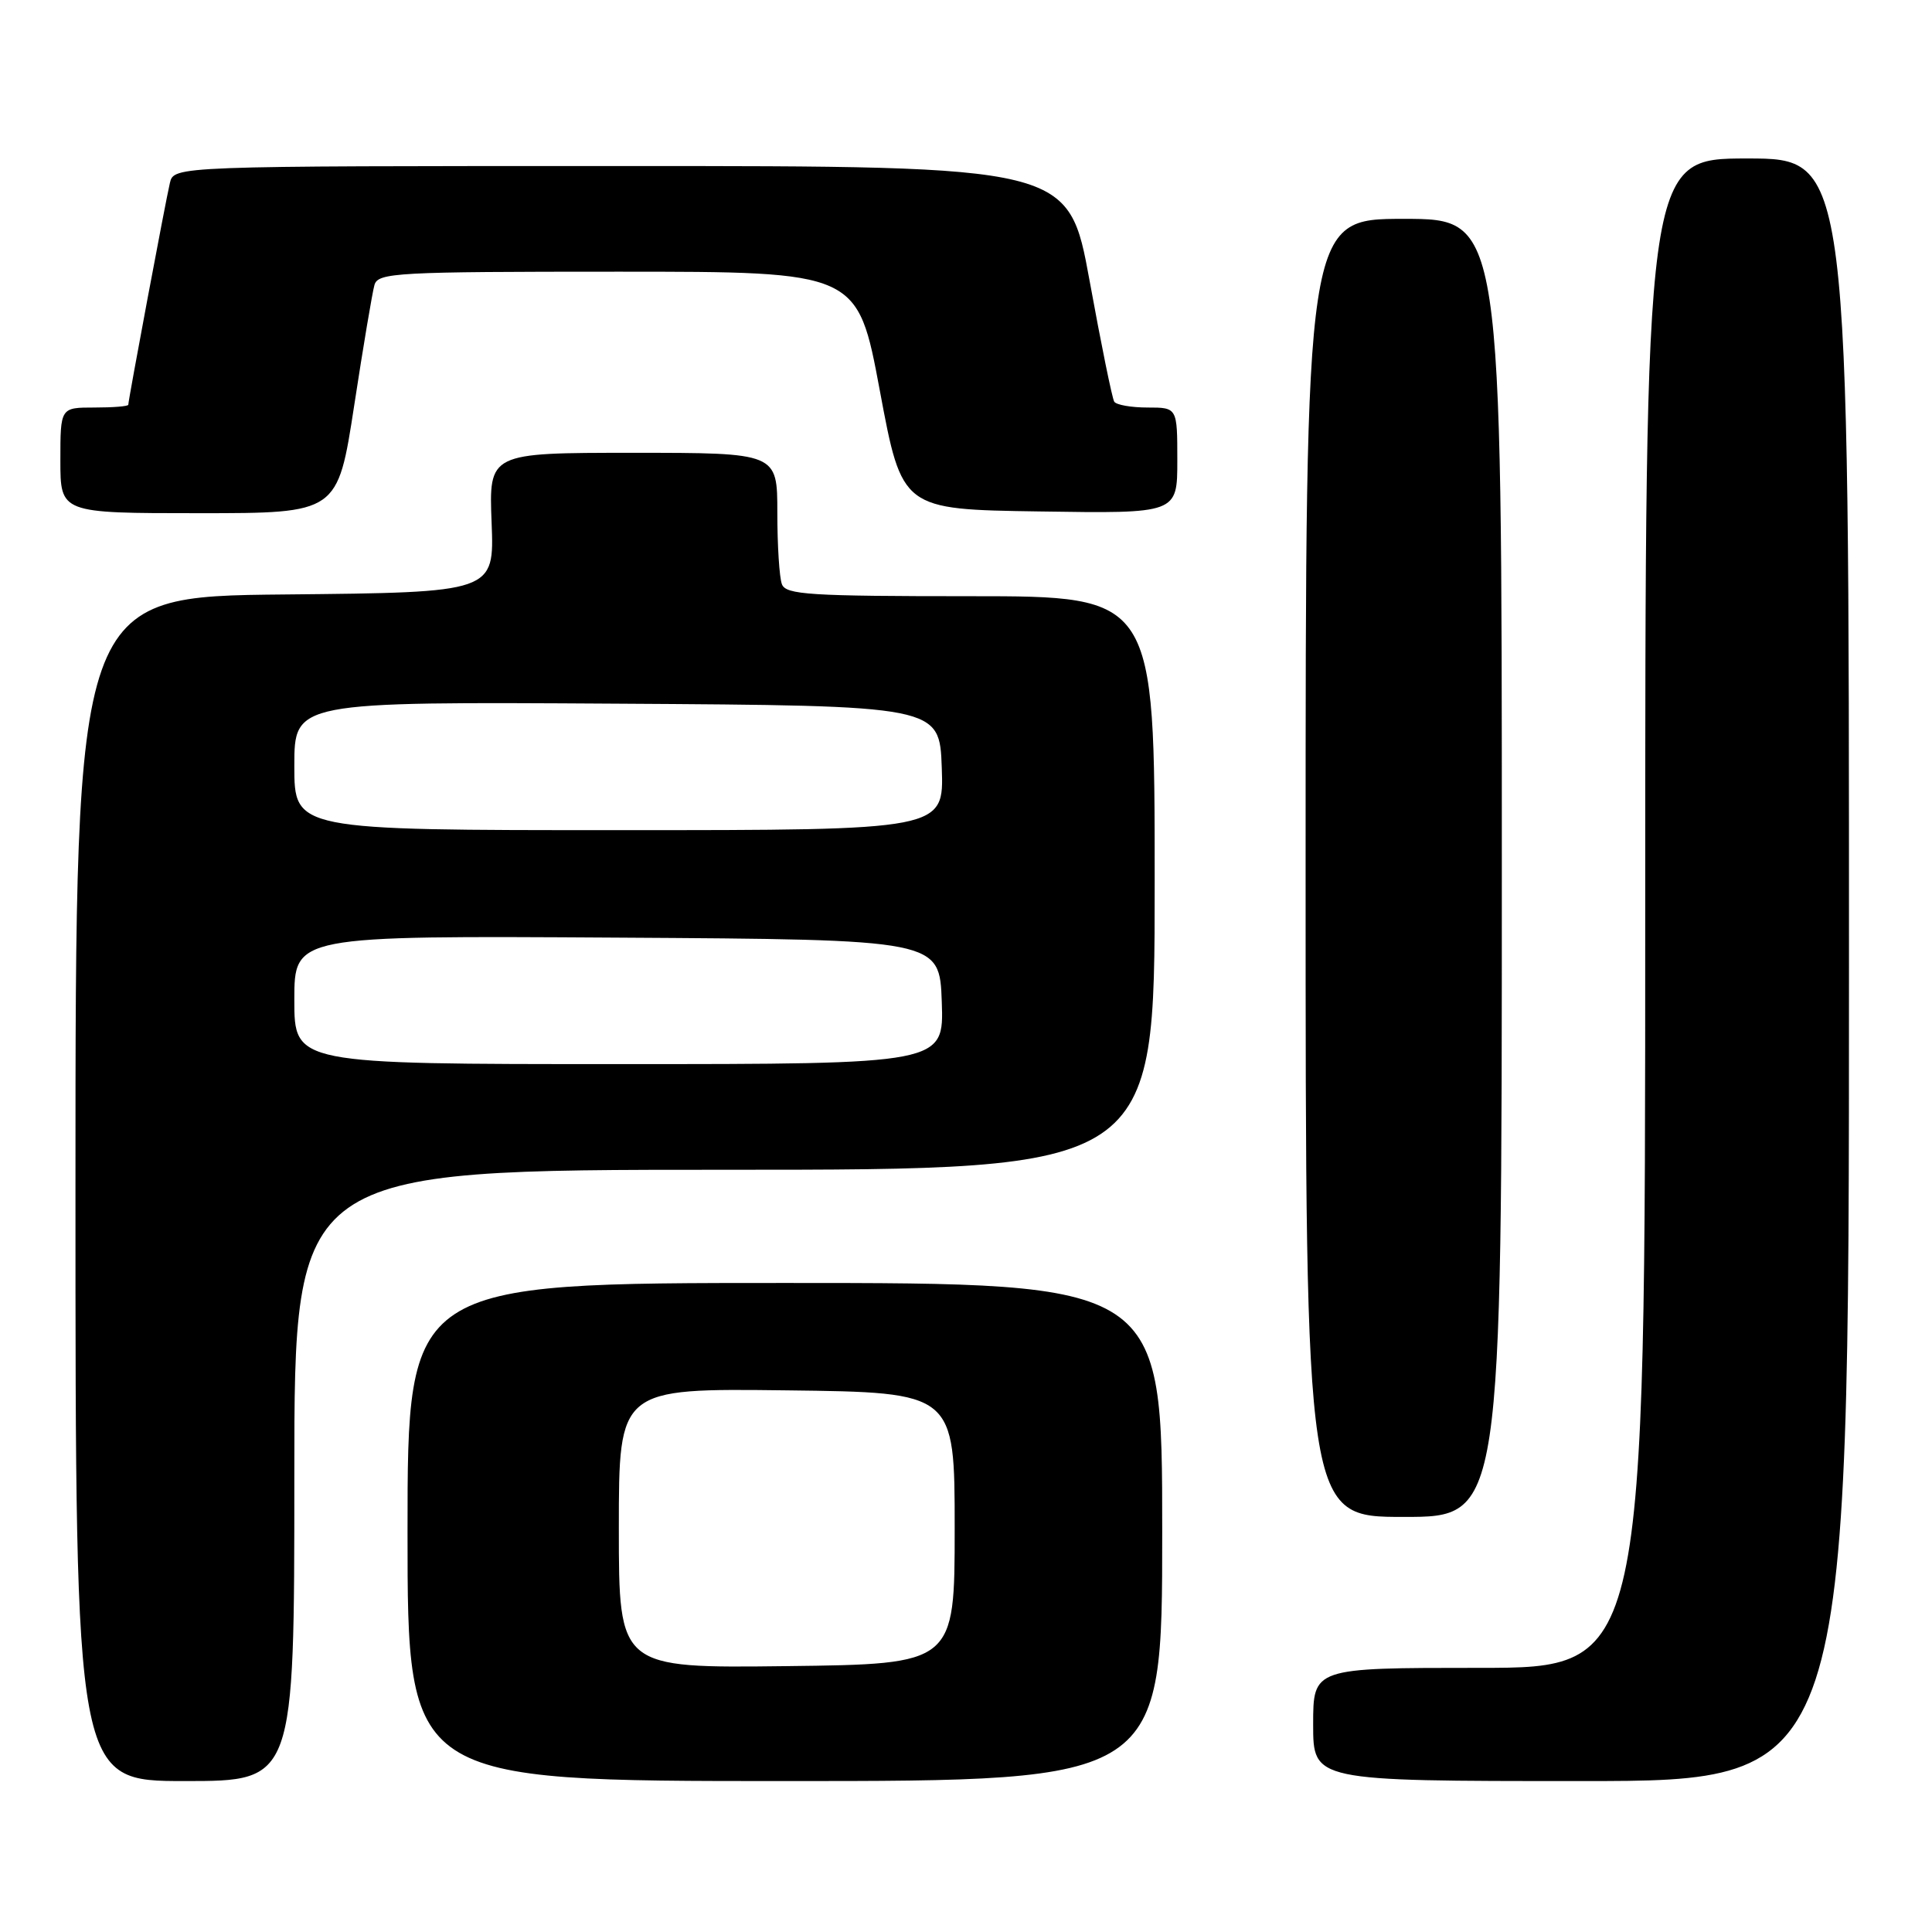 <?xml version="1.0" encoding="UTF-8" standalone="no"?>
<!DOCTYPE svg PUBLIC "-//W3C//DTD SVG 1.1//EN" "http://www.w3.org/Graphics/SVG/1.1/DTD/svg11.dtd" >
<svg xmlns="http://www.w3.org/2000/svg" xmlns:xlink="http://www.w3.org/1999/xlink" version="1.1" viewBox="0 0 256 256">
 <g >
 <path fill="currentColor"
d=" M 39.00 195.50 C 39.00 155.00 39.00 155.00 96.00 155.00 C 153.00 155.00 153.00 155.00 153.00 117.00 C 153.00 79.00 153.00 79.00 128.61 79.00 C 107.29 79.00 104.14 78.80 103.61 77.42 C 103.27 76.55 103.00 72.27 103.00 67.92 C 103.00 60.00 103.00 60.00 83.89 60.00 C 64.78 60.00 64.78 60.00 65.14 69.25 C 65.50 78.50 65.50 78.50 37.75 78.77 C 10.00 79.03 10.00 79.03 10.00 157.52 C 10.00 236.00 10.00 236.00 24.50 236.00 C 39.00 236.00 39.00 236.00 39.00 195.50 Z  M 154.00 203.00 C 154.00 170.00 154.00 170.00 104.00 170.00 C 54.00 170.00 54.00 170.00 54.00 203.00 C 54.00 236.00 54.00 236.00 104.00 236.00 C 154.00 236.00 154.00 236.00 154.00 203.00 Z  M 245.00 128.50 C 245.00 21.00 245.00 21.00 231.50 21.00 C 218.00 21.00 218.00 21.00 218.00 121.00 C 218.00 221.00 218.00 221.00 196.00 221.00 C 174.00 221.00 174.00 221.00 174.00 228.50 C 174.00 236.00 174.00 236.00 209.50 236.00 C 245.00 236.00 245.00 236.00 245.00 128.50 Z  M 199.00 115.00 C 199.00 29.00 199.00 29.00 186.00 29.00 C 173.00 29.00 173.00 29.00 173.00 115.00 C 173.00 201.00 173.00 201.00 186.00 201.00 C 199.00 201.00 199.00 201.00 199.00 115.00 Z  M 46.93 53.75 C 48.13 45.91 49.34 38.71 49.62 37.75 C 50.10 36.13 52.51 36.00 81.89 36.00 C 113.64 36.00 113.64 36.00 116.58 51.75 C 119.52 67.50 119.52 67.50 137.76 67.77 C 156.00 68.05 156.00 68.05 156.00 61.02 C 156.00 54.00 156.00 54.00 152.06 54.00 C 149.89 54.00 147.90 53.65 147.64 53.22 C 147.37 52.79 145.90 45.59 144.38 37.22 C 141.60 22.00 141.60 22.00 82.32 22.00 C 23.04 22.00 23.04 22.00 22.51 24.25 C 21.94 26.65 17.00 53.02 17.00 53.63 C 17.00 53.84 14.98 54.00 12.50 54.00 C 8.00 54.00 8.00 54.00 8.00 61.00 C 8.00 68.00 8.00 68.00 26.37 68.00 C 44.74 68.00 44.74 68.00 46.93 53.75 Z  M 39.00 132.49 C 39.00 123.98 39.00 123.98 81.75 124.24 C 124.50 124.50 124.50 124.50 124.79 132.75 C 125.08 141.00 125.08 141.00 82.04 141.00 C 39.00 141.00 39.00 141.00 39.00 132.49 Z  M 39.00 101.49 C 39.00 92.98 39.00 92.98 81.75 93.24 C 124.50 93.50 124.50 93.50 124.79 101.75 C 125.08 110.00 125.08 110.00 82.04 110.00 C 39.00 110.00 39.00 110.00 39.00 101.49 Z  M 82.00 202.50 C 82.00 183.96 82.00 183.96 104.25 184.23 C 126.50 184.50 126.50 184.50 126.50 202.50 C 126.50 220.50 126.50 220.50 104.25 220.77 C 82.00 221.04 82.00 221.04 82.00 202.50 Z "/>
</g>
</svg>